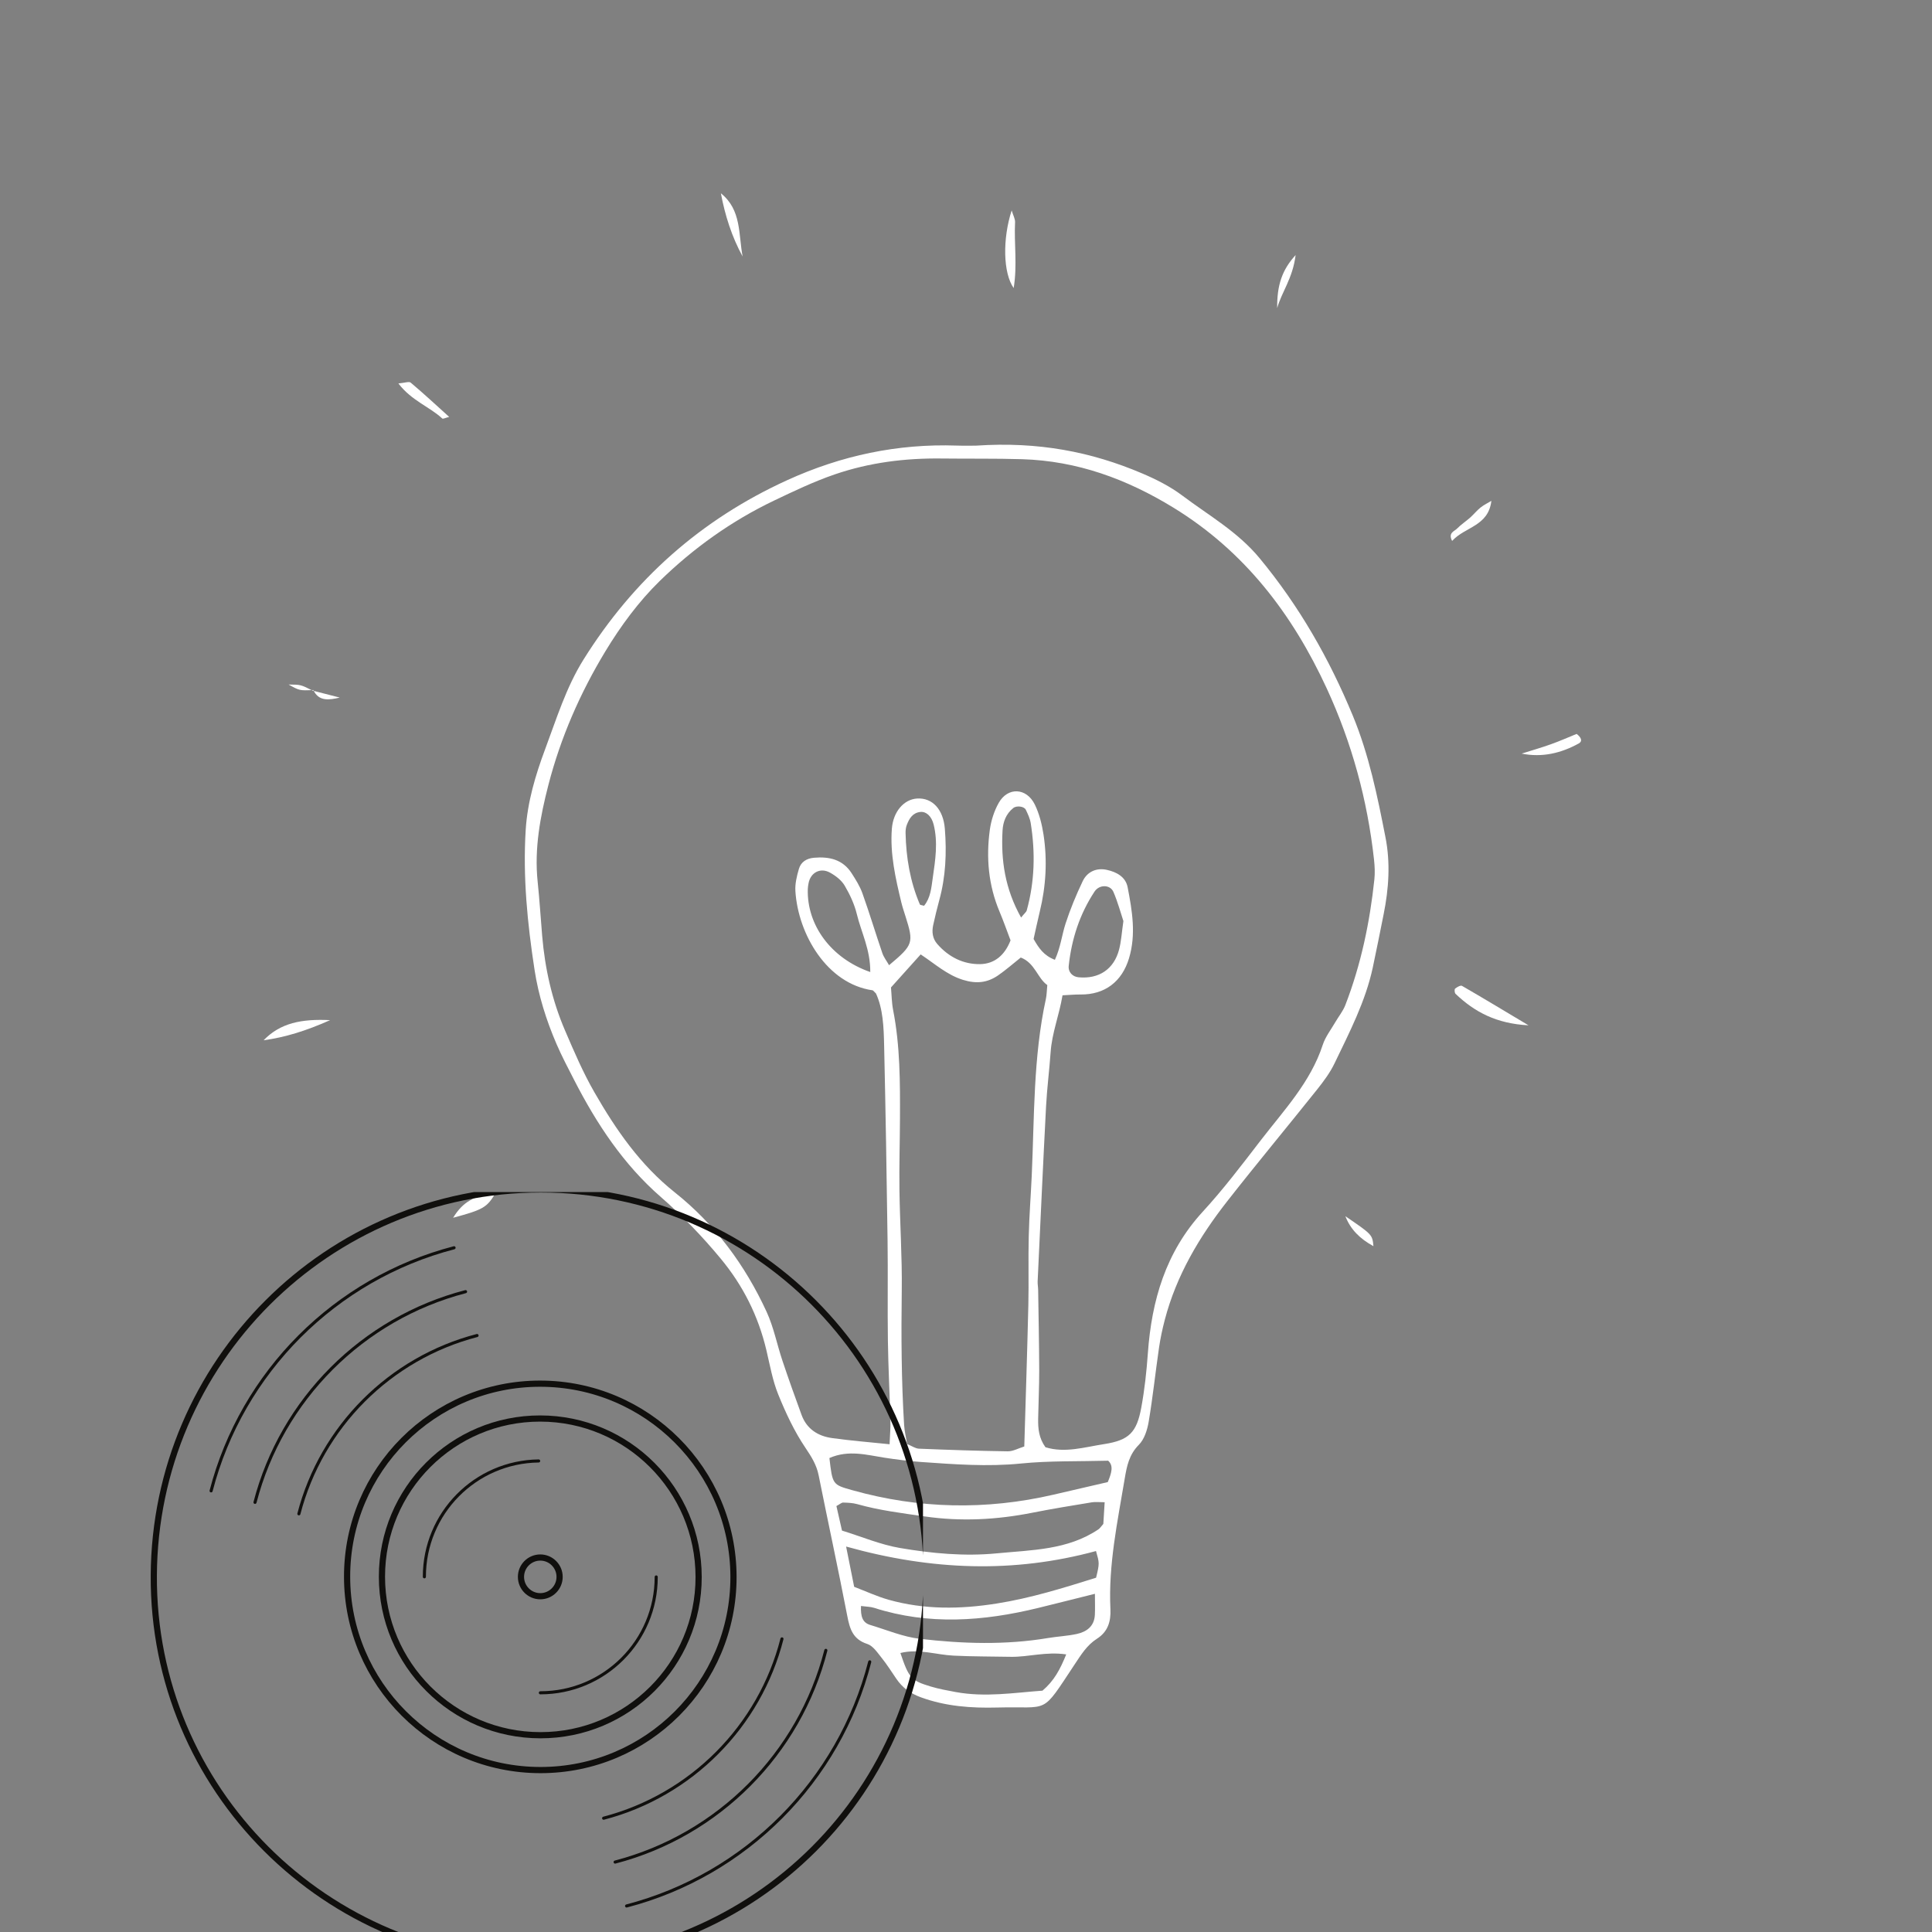 <svg xmlns="http://www.w3.org/2000/svg" xmlns:xlink="http://www.w3.org/1999/xlink" width="500" zoomAndPan="magnify" viewBox="0 0 375 375" height="500" preserveAspectRatio="xMidYMid meet" version="1.0"><rect x="0" y="0" width="375" height="375" fill="#808080" stroke="none"/><defs><clipPath id="id1"><path d="M 101.785 86 L 269.957 86 L 269.957 331.453 L 101.785 331.453 Z M 101.785 86 " clip-rule="nonzero"/></clipPath><clipPath id="id2"><path d="M 139 37.5 L 145 37.5 L 145 50 L 139 50 Z M 139 37.5 " clip-rule="nonzero"/></clipPath><clipPath id="id3"><path d="M 295.27 142.145 L 306.891 142.145 L 306.891 146.645 L 295.27 146.645 Z M 295.27 142.145 " clip-rule="nonzero"/></clipPath><clipPath id="id4"><path d="M 51.164 197 L 65 197 L 65 202 L 51.164 202 Z M 51.164 197 " clip-rule="nonzero"/></clipPath><clipPath id="id5"><path d="M 29.25 231.383 L 179.152 231.383 L 179.152 375 L 29.25 375 Z M 29.25 231.383 " clip-rule="nonzero"/></clipPath></defs><g clip-path="url(#id1)"><path fill="#ffffff" d="M 179.359 175.809 C 180.621 174.281 180.773 172.328 181.047 170.398 C 181.547 166.941 182.09 163.492 181.215 160.02 C 180.812 158.438 179.797 157.484 178.656 157.598 C 177.152 157.754 176.5 158.859 176.023 160.078 C 175.824 160.578 175.758 161.16 175.77 161.703 C 175.875 166.484 176.656 171.133 178.551 175.559 C 178.598 175.664 178.883 175.668 179.359 175.809 Z M 198.191 178.094 C 198.855 177.273 199.199 177.027 199.289 176.707 C 200.836 171.117 200.977 165.453 200.059 159.754 C 199.918 158.871 199.508 158.012 199.121 157.191 C 198.785 156.48 197.312 156.328 196.68 156.836 C 195.273 157.953 194.688 159.535 194.594 161.195 C 194.266 166.957 195.062 172.504 198.191 178.094 Z M 218.051 178.781 C 217.531 177.227 216.973 175.105 216.113 173.117 C 215.48 171.66 213.371 171.664 212.461 173.035 C 209.57 177.414 207.992 182.27 207.438 187.465 C 207.305 188.68 208.164 189.582 209.352 189.691 C 213.289 190.062 216.207 188.137 217.211 184.324 C 217.629 182.734 217.719 181.062 218.051 178.781 Z M 168.918 188.672 C 168.957 184.316 167.168 180.973 166.316 177.453 C 165.844 175.508 164.961 173.609 163.941 171.883 C 163.32 170.84 162.188 169.973 161.094 169.371 C 159.203 168.332 157.309 169.383 156.934 171.461 C 156.871 171.824 156.805 172.195 156.793 172.559 C 156.586 179.512 161.258 186.008 168.918 188.672 Z M 174.766 320.848 C 176.422 325.715 176.809 326.191 180.66 327.352 C 182.242 327.828 183.883 328.125 185.512 328.426 C 191.223 329.48 196.891 328.551 202.344 328.156 C 204.57 326.273 205.75 324.09 206.953 321.117 C 202.98 320.539 199.582 321.652 196.18 321.586 C 192.488 321.512 188.793 321.543 185.109 321.359 C 181.68 321.195 178.293 319.957 174.766 320.848 Z M 167.117 311.723 C 167.035 313.75 167.406 314.953 168.906 315.402 C 172.094 316.359 175.254 317.707 178.516 318.09 C 186.812 319.055 195.16 319.328 203.469 317.934 C 205.301 317.629 207.176 317.547 208.984 317.156 C 210.926 316.738 212.402 315.66 212.512 313.438 C 212.574 312.199 212.523 310.957 212.523 309.355 C 208.602 310.332 205.051 311.234 201.492 312.105 C 190.875 314.695 180.266 315.484 169.652 312.078 C 168.988 311.863 168.25 311.871 167.117 311.723 Z M 214.414 291.582 C 213.301 291.582 212.586 291.484 211.906 291.602 C 208.074 292.234 204.238 292.852 200.43 293.609 C 193.473 294.992 186.531 295.363 179.461 294.336 C 175.059 293.699 170.664 293.164 166.375 291.949 C 165.504 291.707 164.562 291.672 163.648 291.648 C 163.34 291.641 163.02 291.961 162.348 292.324 C 162.676 293.754 163.023 295.293 163.43 297.086 C 167.27 298.27 170.891 299.816 174.664 300.461 C 180.863 301.516 187.164 302.117 193.469 301.504 C 200.25 300.844 207.227 300.879 213.215 296.836 C 213.504 296.641 213.699 296.305 214.156 295.793 C 214.227 294.645 214.312 293.238 214.414 291.582 Z M 164.23 300.184 C 164.867 303.367 165.297 305.52 165.793 308 C 168.031 308.852 170.211 309.871 172.496 310.516 C 179.41 312.457 186.398 312.363 193.465 311.242 C 200.094 310.195 206.438 308.211 212.75 306.234 C 213.434 303.402 213.402 303.402 212.734 301.055 C 196.801 305.383 180.906 304.852 164.23 300.184 Z M 160.988 283.004 C 161.59 288.164 161.59 288.168 165.414 289.242 C 178.355 292.879 191.375 293.145 204.469 290.117 C 208.059 289.285 211.645 288.453 215.02 287.672 C 215.762 285.879 216.18 284.504 215.094 283.52 C 209.25 283.68 203.676 283.516 198.176 284.066 C 191.66 284.723 185.223 284.219 178.758 283.77 C 176.383 283.605 174.016 283.293 171.648 282.934 C 168.285 282.418 164.719 281.363 160.988 283.004 Z M 198.133 185.855 C 196.648 187.035 195.262 188.258 193.754 189.305 C 191.66 190.758 189.52 190.996 186.922 190.191 C 183.82 189.234 181.516 187.113 178.703 185.25 C 176.691 187.488 174.871 189.516 172.938 191.664 C 173.07 193.121 173.074 194.609 173.355 196.047 C 174.719 203.008 174.711 210.047 174.684 217.094 C 174.664 221.73 174.516 226.375 174.582 231.012 C 174.672 237.5 175.117 243.992 175.031 250.477 C 174.918 259.199 174.953 267.91 175.488 276.613 C 175.566 277.859 175.883 279.094 176.078 280.289 C 177.004 280.668 177.676 281.16 178.367 281.188 C 184.113 281.422 189.863 281.621 195.613 281.699 C 196.625 281.711 197.648 281.121 198.812 280.762 C 199.086 271.461 199.387 262.375 199.602 253.289 C 199.703 248.836 199.566 244.375 199.68 239.922 C 199.773 236.023 200.078 232.137 200.258 228.242 C 200.781 216.746 200.539 205.195 203.012 193.859 C 203.168 193.141 203.164 192.395 203.281 191.203 C 201.359 189.863 200.902 186.926 198.133 185.855 Z M 172.668 280.328 C 172.746 278.379 172.867 277.121 172.832 275.867 C 172.688 270.668 172.418 265.477 172.34 260.277 C 172.246 253.777 172.367 247.273 172.277 240.773 C 172.105 228.141 171.895 215.508 171.609 202.879 C 171.531 199.371 171.398 195.828 170.031 192.84 C 169.621 192.453 169.5 192.234 169.352 192.215 C 160.504 190.941 154.918 181.324 154.387 172.988 C 154.293 171.559 154.656 170.051 155.066 168.652 C 155.457 167.309 156.547 166.613 158.004 166.488 C 160.977 166.23 163.59 166.828 165.305 169.5 C 166.098 170.738 166.906 172.016 167.395 173.387 C 168.766 177.23 169.945 181.148 171.266 185.012 C 171.547 185.824 172.113 186.543 172.57 187.344 C 177.273 183.391 177.391 183.027 175.754 177.852 C 175.477 176.965 175.172 176.082 174.953 175.18 C 173.82 170.477 172.738 165.746 173.109 160.863 C 173.367 157.512 175.465 155.137 178.031 154.992 C 180.953 154.824 183.094 157.062 183.395 160.871 C 183.766 165.523 183.562 170.156 182.32 174.699 C 181.879 176.312 181.488 177.938 181.129 179.57 C 180.84 180.898 181.008 182.184 181.934 183.242 C 184.133 185.754 186.977 187.188 190.246 187.137 C 193.062 187.09 195.047 185.367 196.145 182.523 C 195.457 180.719 194.789 178.797 194 176.922 C 191.852 171.809 191.383 166.484 192.125 161.062 C 192.375 159.266 192.965 157.41 193.852 155.836 C 195.609 152.719 199.246 152.875 200.855 156.16 C 201.734 157.957 202.238 160.004 202.547 161.996 C 203.312 167.008 203.023 172.004 201.82 176.941 C 201.387 178.73 201.008 180.531 200.621 182.254 C 201.617 184.016 202.609 185.484 204.754 186.297 C 205.863 183.891 206.102 181.496 206.828 179.258 C 207.742 176.449 208.883 173.699 210.152 171.035 C 211.043 169.168 212.855 168.398 214.844 168.84 C 216.68 169.246 218.484 170.164 218.879 172.234 C 219.754 176.797 220.543 181.363 219.137 186.016 C 217.777 190.523 214.465 193.082 209.727 193.031 C 208.672 193.02 207.613 193.121 206.234 193.188 C 205.594 197.043 204.184 200.484 203.926 204.223 C 203.68 207.734 203.223 211.234 203.039 214.746 C 202.449 226.059 201.938 237.375 201.406 248.691 C 201.379 249.242 201.496 249.801 201.504 250.355 C 201.582 255.555 201.695 260.754 201.711 265.949 C 201.719 269.105 201.559 272.266 201.504 275.422 C 201.477 277.289 201.641 279.129 202.922 280.906 C 206.691 282.086 210.512 280.887 214.305 280.301 C 219.133 279.551 220.633 278.074 221.527 273.188 C 222.164 269.723 222.547 266.199 222.797 262.688 C 223.531 252.414 226.262 243.023 233.449 235.195 C 237.461 230.828 241.066 226.074 244.684 221.367 C 249.191 215.508 254.371 210.078 256.746 202.801 C 257.254 201.242 258.332 199.871 259.168 198.426 C 259.816 197.305 260.676 196.266 261.133 195.074 C 264.164 187.23 265.875 179.062 266.762 170.719 C 266.898 169.438 266.836 168.113 266.695 166.828 C 265.418 155.289 262.41 144.234 257.543 133.672 C 250.859 119.172 241.535 106.965 227.738 98.52 C 218.711 93 209.137 89.457 198.379 89.129 C 193.184 88.973 187.996 89.059 182.812 88.996 C 175.707 88.906 168.785 89.762 161.992 92.09 C 157.93 93.488 154.121 95.316 150.273 97.148 C 141.965 101.117 134.543 106.434 128.027 112.797 C 123.965 116.766 120.48 121.508 117.527 126.379 C 112.617 134.48 108.809 143.176 106.434 152.398 C 104.855 158.516 103.691 164.711 104.355 171.102 C 104.723 174.605 104.938 178.125 105.234 181.633 C 105.77 187.969 107.141 194.121 109.652 199.969 C 111.406 204.055 113.168 208.18 115.383 212.027 C 119.551 219.285 124.27 226.113 130.973 231.438 C 138.801 237.656 144.633 245.574 148.801 254.629 C 150.184 257.641 150.82 260.988 151.883 264.152 C 153.062 267.668 154.309 271.16 155.586 274.641 C 156.586 277.359 158.75 278.742 161.477 279.125 C 164.949 279.617 168.457 279.891 172.668 280.328 Z M 189.484 86.496 C 201.527 85.688 211.836 87.688 221.711 91.898 C 224.43 93.055 227.145 94.426 229.488 96.191 C 234.629 100.062 240.227 103.188 244.516 108.379 C 252.188 117.664 257.996 127.836 262.574 138.898 C 265.73 146.535 267.348 154.496 268.918 162.508 C 269.902 167.508 269.562 172.496 268.562 177.457 C 267.863 180.914 267.191 184.379 266.449 187.828 C 265.027 194.418 261.934 200.355 259.051 206.359 C 258.18 208.18 256.938 209.859 255.672 211.445 C 249.879 218.707 243.934 225.844 238.207 233.156 C 232.789 240.07 228.344 247.555 226.09 256.156 C 225.617 257.953 225.227 259.777 224.961 261.613 C 224.266 266.383 223.762 271.188 222.961 275.941 C 222.695 277.527 222.121 279.363 221.043 280.441 C 219.156 282.34 218.711 284.586 218.312 286.969 C 216.91 295.371 215.117 303.734 215.531 312.332 C 215.645 314.734 215.035 316.73 212.91 318.082 C 210.969 319.32 209.82 321.207 208.574 323.082 C 201.969 333.031 203.895 331.152 193.551 331.43 C 188.512 331.562 183.566 331.207 178.75 329.449 C 176.703 328.703 175.164 327.594 173.977 325.848 C 173.039 324.469 172.141 323.051 171.098 321.75 C 170.293 320.75 169.438 319.445 168.344 319.094 C 165.527 318.188 164.938 316.16 164.453 313.633 C 162.695 304.523 160.719 295.453 158.898 286.355 C 158.488 284.305 157.488 282.734 156.324 281.004 C 154.172 277.816 152.508 274.246 151.055 270.664 C 149.949 267.934 149.438 264.953 148.754 262.062 C 147.184 255.445 144.258 249.57 139.891 244.301 C 136.32 239.988 132.484 236.008 128.262 232.332 C 121.008 226.016 115.805 218.125 111.449 209.637 C 110.266 207.324 109.047 205.023 108.02 202.641 C 106.031 198.027 104.531 193.273 103.758 188.262 C 102.371 179.238 101.469 170.191 102.039 161.062 C 102.379 155.648 103.938 150.434 105.816 145.402 C 108.023 139.508 109.871 133.445 113.258 128.023 C 122.973 112.473 136.035 100.855 152.766 93.215 C 163.301 88.41 174.211 86.09 185.742 86.488 C 187.41 86.547 189.086 86.496 189.484 86.496 " fill-opacity="1" fill-rule="nonzero"/></g><path fill="#ffffff" d="M 296.68 199.012 C 290.438 198.691 286.195 196.41 282.516 192.898 C 282.324 192.715 282.277 192.02 282.434 191.895 C 282.801 191.594 283.5 191.199 283.77 191.355 C 287.738 193.645 291.66 196.016 296.68 199.012 " fill-opacity="1" fill-rule="nonzero"/><g clip-path="url(#id2)"><path fill="#ffffff" d="M 139.922 37.516 C 143.961 40.746 143.316 45.508 144.145 49.789 C 142.027 45.926 140.73 41.801 139.922 37.516 " fill-opacity="1" fill-rule="nonzero"/></g><g clip-path="url(#id3)"><path fill="#ffffff" d="M 295.352 146.273 C 297.242 145.676 299.148 145.133 301.012 144.465 C 302.738 143.852 304.418 143.105 306.023 142.453 C 306.863 143.078 307.258 143.848 306.434 144.305 C 303.02 146.188 299.332 147.078 295.352 146.273 " fill-opacity="1" fill-rule="nonzero"/></g><g clip-path="url(#id4)"><path fill="#ffffff" d="M 51.164 201.918 C 54.414 198.555 58.504 197.742 64.078 198.008 C 59.293 200.133 55.355 201.332 51.164 201.918 " fill-opacity="1" fill-rule="nonzero"/></g><path fill="#ffffff" d="M 87.949 236.367 C 89.863 233.246 92.047 232.078 96.191 231.559 C 94.516 234.367 93.836 234.781 87.949 236.367 " fill-opacity="1" fill-rule="nonzero"/><path fill="#ffffff" d="M 77.328 74.426 C 78.539 74.324 79.387 73.992 79.719 74.27 C 82.211 76.367 84.598 78.586 87.188 80.922 C 86.461 81.102 85.98 81.359 85.848 81.234 C 83.348 78.918 79.875 77.777 77.328 74.426 " fill-opacity="1" fill-rule="nonzero"/><path fill="#ffffff" d="M 289.477 97.215 C 288.883 102.164 284.375 102.227 281.855 104.992 C 281.031 103.402 282.289 103.137 282.82 102.594 C 283.594 101.805 284.539 101.188 285.375 100.449 C 286.066 99.832 286.648 99.09 287.371 98.512 C 288.012 98 288.77 97.641 289.477 97.215 " fill-opacity="1" fill-rule="nonzero"/><path fill="#ffffff" d="M 251.48 49.504 C 250.914 54.07 248.758 56.688 247.902 59.801 C 247.852 55.395 248.828 52.398 251.48 49.504 " fill-opacity="1" fill-rule="nonzero"/><path fill="#ffffff" d="M 196.363 40.844 C 196.656 41.816 197.059 42.492 197.023 43.148 C 196.816 47.285 197.484 51.465 196.754 55.914 C 194.695 52.996 194.57 46.391 196.363 40.844 " fill-opacity="1" fill-rule="nonzero"/><path fill="#ffffff" d="M 261.137 236.066 C 266.367 239.637 266.367 239.637 266.582 241.879 C 263.953 240.441 262.125 238.625 261.137 236.066 " fill-opacity="1" fill-rule="nonzero"/><path fill="#ffffff" d="M 60.711 134.055 C 62.457 134.5 64.199 134.953 65.945 135.398 C 63.906 135.875 61.879 136.203 60.82 133.934 L 60.711 134.055 " fill-opacity="1" fill-rule="nonzero"/><path fill="#ffffff" d="M 60.82 133.934 C 58.133 134.062 58.137 134.043 56.012 132.867 C 58.371 132.887 58.371 132.879 60.707 134.062 C 60.711 134.055 60.82 133.934 60.82 133.934 " fill-opacity="1" fill-rule="nonzero"/><path stroke-linecap="round" transform="matrix(0.015, 0, 0, -0.015, 29.25, 381.389)" fill="none" stroke-linejoin="round" d="M 9304.353 3921.901 C 8909.294 2379.057 7698.375 1163.881 6158.066 762.758 " stroke="#100f0d" stroke-width="40" stroke-opacity="1" stroke-miterlimit="10"/><path stroke-linecap="round" transform="matrix(0.015, 0, 0, -0.015, 29.25, 381.389)" fill="none" stroke-linejoin="round" d="M 781.693 6134.246 C 1180.43 7671.056 2389.247 8880.461 3925.616 9280.01 " stroke="#100f0d" stroke-width="40" stroke-opacity="1" stroke-miterlimit="10"/><path stroke-linecap="round" transform="matrix(0.015, 0, 0, -0.015, 29.25, 381.389)" fill="none" stroke-linejoin="round" d="M 8736.455 4070.388 C 8394.719 2732.434 7345.081 1678.6 6009.656 1330.732 " stroke="#100f0d" stroke-width="40" stroke-opacity="1" stroke-miterlimit="10"/><path stroke-linecap="round" transform="matrix(0.015, 0, 0, -0.015, 29.25, 381.389)" fill="none" stroke-linejoin="round" d="M 1349.853 5985.497 C 1695.004 7317.416 2742.803 8366.004 4074.288 8712.036 " stroke="#100f0d" stroke-width="40" stroke-opacity="1" stroke-miterlimit="10"/><path stroke-linecap="round" transform="matrix(0.015, 0, 0, -0.015, 29.25, 381.389)" fill="none" stroke-linejoin="round" d="M 8168.558 4218.874 C 7880.144 3085.812 6991.525 2193.056 5860.984 1898.444 " stroke="#100f0d" stroke-width="40" stroke-opacity="1" stroke-miterlimit="10"/><path stroke-linecap="round" transform="matrix(0.015, 0, 0, -0.015, 29.25, 381.389)" fill="none" stroke-linejoin="round" d="M 1917.487 5837.011 C 2209.842 6964.039 3096.097 7851.286 4222.961 8144.324 " stroke="#100f0d" stroke-width="40" stroke-opacity="1" stroke-miterlimit="10"/><path stroke-linecap="round" transform="matrix(0.015, 0, 0, -0.015, 29.25, 381.389)" fill="none" stroke-linejoin="round" d="M 6541.305 5020.334 C 6541.83 4191.853 5870.703 3520.777 5042.235 3521.302 " stroke="#100f0d" stroke-width="40" stroke-opacity="1" stroke-miterlimit="10"/><path stroke-linecap="round" transform="matrix(0.015, 0, 0, -0.015, 29.25, 381.389)" fill="none" stroke-linejoin="round" d="M 3541.326 5022.171 C 3540.801 5843.831 4200.896 6510.709 5020.17 6521.203 " stroke="#100f0d" stroke-width="40" stroke-opacity="1" stroke-miterlimit="10"/><path stroke-linecap="round" transform="matrix(0.015, 0, 0, -0.015, 29.25, 381.389)" fill="none" stroke-linejoin="round" d="M 5039.871 7070.289 C 6171.725 7069.502 7089.501 6151.561 7090.289 5019.81 C 7091.077 3888.321 6174.352 2971.43 5042.76 2972.217 C 3910.906 2973.004 2992.867 3890.945 2992.342 5022.696 C 2991.554 6154.184 3908.279 7071.076 5039.871 7070.289 Z M 5039.871 7070.289 " stroke="#100f0d" stroke-width="80" stroke-opacity="1" stroke-miterlimit="10"/><path stroke-linecap="round" transform="matrix(0.015, 0, 0, -0.015, 29.25, 381.389)" fill="none" stroke-linejoin="round" d="M 5041.184 4770.846 C 4903.281 4770.846 4791.383 4883.129 4791.383 5021.384 C 4791.383 5159.377 4903.281 5271.66 5041.184 5271.66 C 5179.35 5271.66 5291.248 5159.377 5291.248 5021.384 C 5291.248 4883.129 5179.35 4770.846 5041.184 4770.846 Z M 5041.184 4770.846 " stroke="#100f0d" stroke-width="80" stroke-opacity="1" stroke-miterlimit="10"/><g clip-path="url(#id5)"><path stroke-linecap="round" transform="matrix(0.015, 0, 0, -0.015, 29.25, 381.389)" fill="none" stroke-linejoin="round" d="M 40.17 5040.273 C 55.668 7800.129 2287.855 10033.2 5046.963 10034.511 C 7805.808 10035.823 10041.41 7799.605 10040.097 5039.748 C 10038.784 2261.003 7819.73 46.297 5041.972 40 C 2268.943 33.704 24.672 2275.169 40.17 5040.273 Z M 40.17 5040.273 " stroke="#100f0d" stroke-width="80" stroke-opacity="1" stroke-miterlimit="10"/></g><path stroke-linecap="round" transform="matrix(0.015, 0, 0, -0.015, 29.25, 381.389)" fill="none" stroke-linejoin="round" d="M 5039.608 7521.257 C 6420.475 7520.47 7540.509 6400.263 7541.297 5019.547 C 7542.085 3638.832 6423.628 2520.461 5043.023 2521.248 C 3662.156 2522.035 2542.122 3642.243 2541.334 5022.958 C 2540.283 6403.673 3659.004 7522.045 5039.608 7521.257 Z M 5039.608 7521.257 " stroke="#100f0d" stroke-width="80" stroke-opacity="1" stroke-miterlimit="10"/></svg>